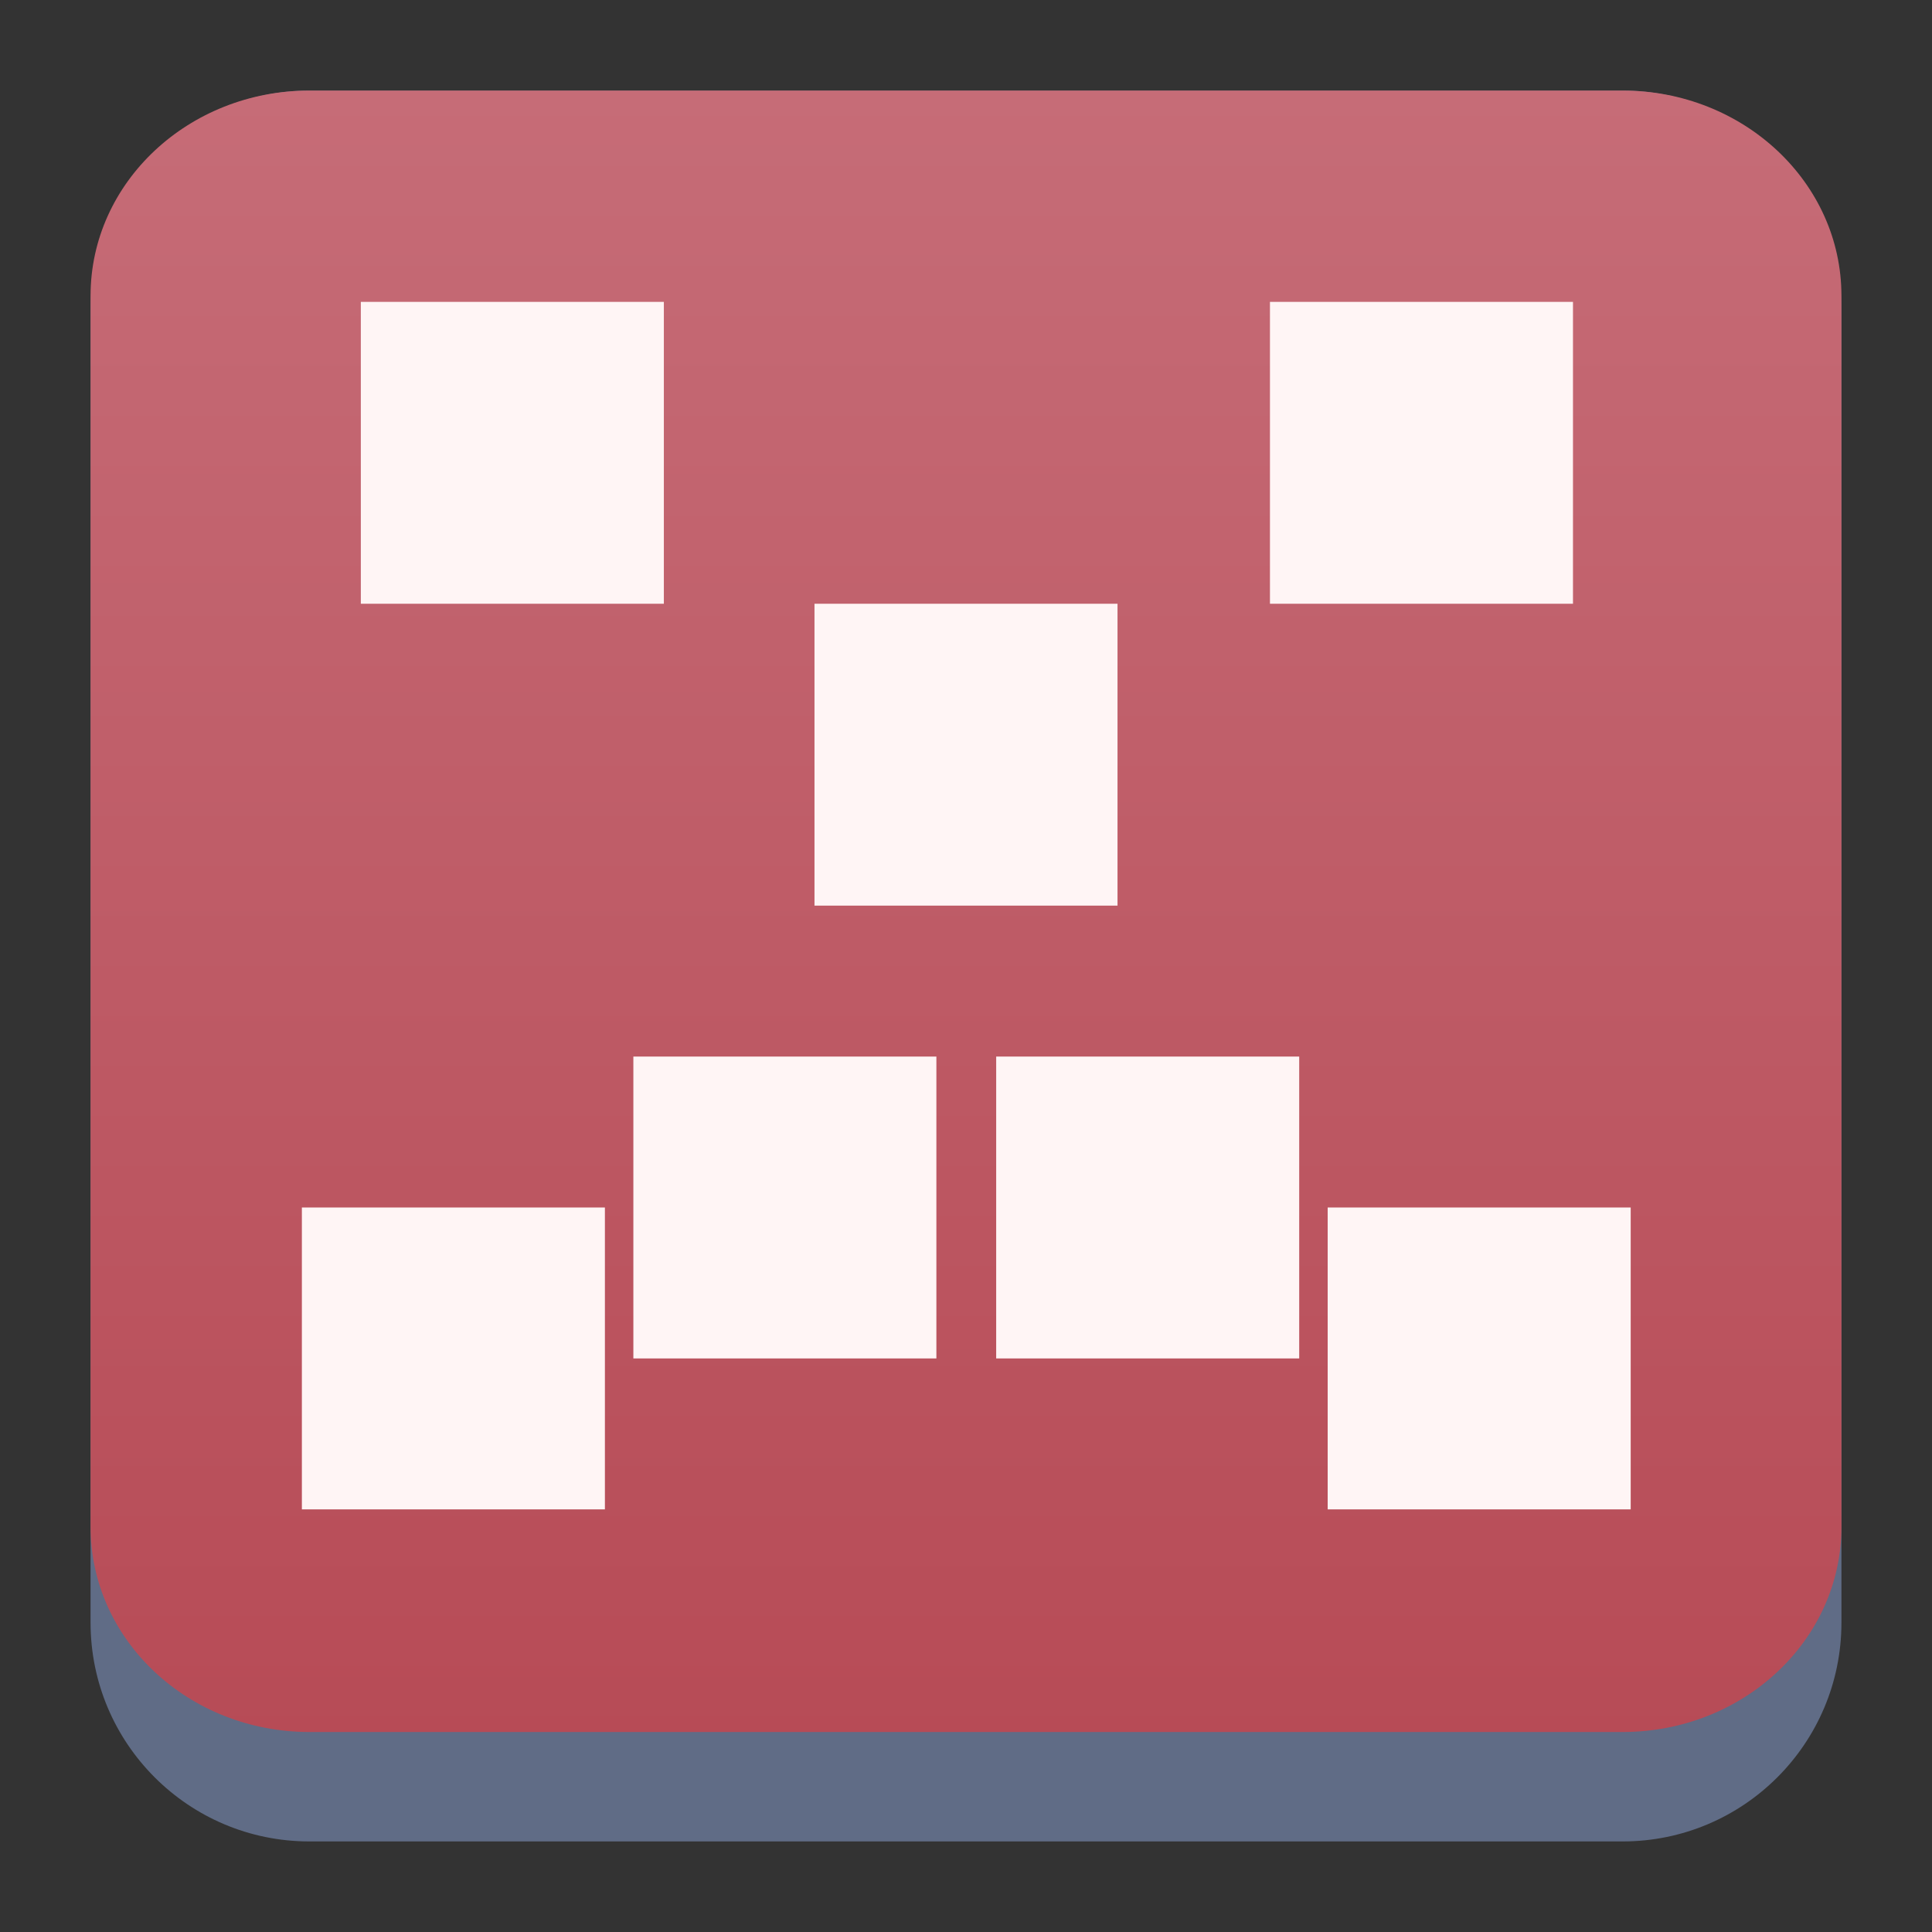 <?xml version="1.0" encoding="UTF-8" standalone="no"?>
<svg
   width="64"
   height="64"
   version="1.1"
   id="svg10"
   sodipodi:docname="tools-report-bug.svg"
   inkscape:version="1.2.2 (b0a8486541, 2022-12-01)"
   xmlns:inkscape="http://www.inkscape.org/namespaces/inkscape"
   xmlns:sodipodi="http://sodipodi.sourceforge.net/DTD/sodipodi-0.dtd"
   xmlns:xlink="http://www.w3.org/1999/xlink"
   xmlns="http://www.w3.org/2000/svg"
   xmlns:svg="http://www.w3.org/2000/svg">
  <rect width="100%" height="100%" fill="#333333" stroke="none"/>
  <defs
     id="defs14">
    <linearGradient
       inkscape:collect="always"
       xlink:href="#linearGradient22063"
       id="linearGradient22065"
       x1="-14"
       y1="6"
       x2="-14"
       y2="-10"
       gradientUnits="userSpaceOnUse"
       gradientTransform="matrix(3.625,0,0,3.625,82.75,39.25)" />
    <linearGradient
       inkscape:collect="always"
       id="linearGradient22063">
      <stop
         style="stop-color:#b64954;stop-opacity:1;"
         offset="0"
         id="stop22059" />
      <stop
         style="stop-color:#c66c77;stop-opacity:1;"
         offset="1"
         id="stop22061" />
    </linearGradient>
    <linearGradient
       id="a-6"
       y1="32"
       y2="16"
       x2="0"
       gradientUnits="userSpaceOnUse"
       gradientTransform="matrix(2.183,0,0,2.183,56.694,-59.129)">
      <stop
         stop-color="#f7abb2"
         id="stop169" />
      <stop
         offset="1"
         stop-color="#f9dce0"
         id="stop171" />
    </linearGradient>
  </defs>
  <sodipodi:namedview
     id="namedview12"
     pagecolor="#ffffff"
     bordercolor="#666666"
     borderopacity="1.0"
     inkscape:showpageshadow="2"
     inkscape:pageopacity="0.0"
     inkscape:pagecheckerboard="0"
     inkscape:deskcolor="#d1d1d1"
     showgrid="true"
     inkscape:zoom="5.2149126"
     inkscape:cx="42.282588"
     inkscape:cy="76.127834"
     inkscape:window-width="1920"
     inkscape:window-height="1000"
     inkscape:window-x="0"
     inkscape:window-y="0"
     inkscape:window-maximized="1"
     inkscape:current-layer="svg10">
    <inkscape:grid
       type="xygrid"
       id="grid2301" />
  </sodipodi:namedview>
  <path
     d="M 3,10.25 C 3,6.246 6.246,3 10.25,3 h 43.5 c 4.004,0 7.25,3.246 7.25,7.25 v 43.5 c 0,4.004 -3.246,7.25 -7.25,7.25 H 10.25 C 6.246,61 3,57.754 3,53.75 Z"
     id="path736"
     style="fill:#606c86;fill-opacity:1;stroke-width:3.625" />
  <path
     d="m 3,9.797 c 0,-3.754 3.246,-6.797 7.25,-6.797 h 43.5 c 4.004,0 7.25,3.043 7.25,6.797 V 50.578 c 0,3.754 -3.246,6.797 -7.25,6.797 H 10.25 C 6.246,57.375 3,54.332 3,50.578 Z"
     id="path738"
     style="fill:url(#linearGradient22065);fill-opacity:1;stroke-width:3.625" />
  <rect
     x="11.953"
     y="10"
     width="10.038"
     height="10"
     id="rect6-6-5-3"
     style="fill:#fff5f5;fill-opacity:1;stroke-width:0.846" />
  <rect
     x="26.981"
     y="20"
     width="10.038"
     height="10"
     id="rect8-3-6-6"
     style="fill:#fff5f5;fill-opacity:1;stroke-width:0.846" />
  <rect
     x="10"
     y="40"
     width="10.038"
     height="10"
     id="rect10-2-2-7"
     style="fill:#fff5f5;fill-opacity:1;stroke-width:0.846" />
  <rect
     x="43.981"
     y="40"
     width="10.038"
     height="10"
     id="rect12-0-9-5"
     style="fill:#fff5f5;fill-opacity:1;stroke-width:0.846" />
  <rect
     x="20.981"
     y="35"
     width="10.038"
     height="10"
     id="rect14-6-1-3"
     style="fill:#fff5f5;fill-opacity:1;stroke-width:0.846" />
  <rect
     x="33"
     y="35"
     width="10.038"
     height="10"
     id="rect16-1-2-5"
     style="fill:#fff5f5;fill-opacity:1;stroke-width:0.846" />
  <rect
     x="42.069"
     y="10"
     width="10.038"
     height="10"
     id="rect18-5-7-6"
     style="fill:#fff5f5;fill-opacity:1;stroke-width:0.846" />
</svg>
